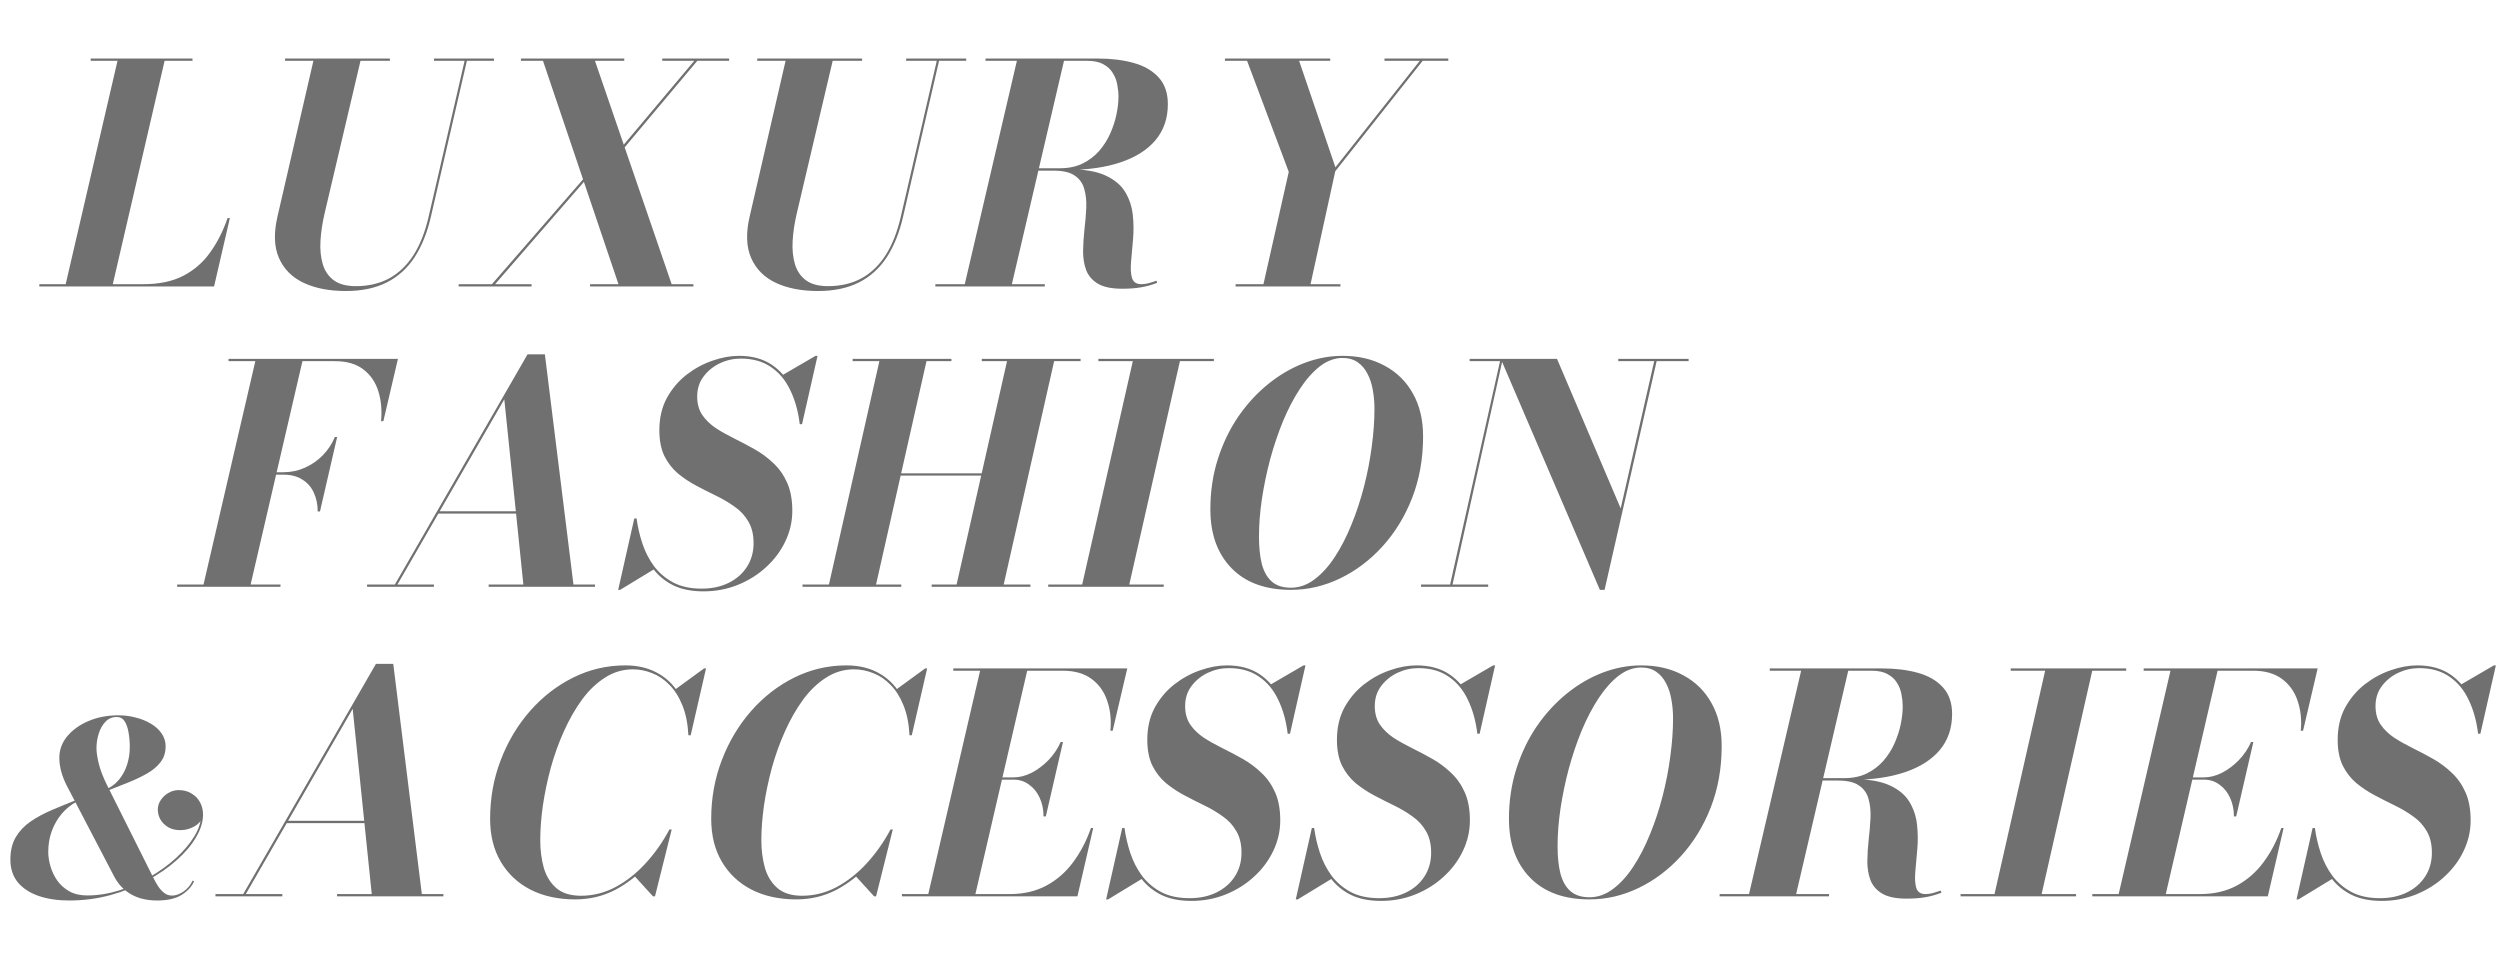 <svg width="318" height="122" viewBox="0 0 318 122" fill="none" xmlns="http://www.w3.org/2000/svg">
<g style="mix-blend-mode:multiply" opacity="0.7">
<path d="M8.287 36.438L15.014 7.445H21.005L14.279 36.438H8.287ZM5.002 36.438V36.148H18.241C20.264 36.148 21.965 35.787 23.344 35.065C24.723 34.344 25.857 33.351 26.746 32.089C27.648 30.826 28.382 29.376 28.949 27.74H29.239L27.229 36.438H5.002ZM11.534 7.735V7.445H24.484V7.735H11.534ZM43.991 37.017C41.891 37.017 40.1 36.669 38.618 35.974C37.149 35.278 36.105 34.228 35.487 32.823C34.868 31.419 34.804 29.66 35.294 27.547L39.932 7.445H45.924L41.285 27.16C41.002 28.371 40.828 29.531 40.764 30.639C40.699 31.734 40.796 32.72 41.053 33.596C41.311 34.459 41.775 35.142 42.445 35.645C43.128 36.148 44.069 36.399 45.267 36.399C46.865 36.399 48.276 36.07 49.5 35.413C50.724 34.743 51.755 33.757 52.593 32.456C53.43 31.142 54.074 29.505 54.525 27.547L59.164 7.445H59.454L54.815 27.547C54.351 29.57 53.662 31.29 52.747 32.707C51.832 34.112 50.653 35.181 49.21 35.916C47.767 36.65 46.027 37.017 43.991 37.017ZM36.26 7.735V7.445H49.597V7.735H36.26ZM55.202 7.735V7.445H62.836V7.735H55.202ZM78.768 36.438L68.969 7.445H75.579L85.533 36.438H78.768ZM58.338 36.438V36.148H67.616V36.438H58.338ZM62.32 36.438L76.333 20.318H76.719L62.726 36.438H62.32ZM75.057 36.438V36.148H88.201V36.438H75.057ZM66.263 7.735V7.445H79.406V7.735H66.263ZM76.43 21.864L88.49 7.522H88.877L76.835 21.864H76.43ZM84.238 7.735V7.445H92.743V7.735H84.238ZM104.052 37.017C101.952 37.017 100.161 36.669 98.679 35.974C97.21 35.278 96.166 34.228 95.548 32.823C94.929 31.419 94.865 29.66 95.355 27.547L99.993 7.445H105.985L101.346 27.16C101.063 28.371 100.889 29.531 100.824 30.639C100.76 31.734 100.857 32.72 101.114 33.596C101.372 34.459 101.836 35.142 102.506 35.645C103.189 36.148 104.13 36.399 105.328 36.399C106.926 36.399 108.337 36.07 109.561 35.413C110.785 34.743 111.816 33.757 112.653 32.456C113.491 31.142 114.135 29.505 114.586 27.547L119.225 7.445H119.515L114.876 27.547C114.412 29.57 113.723 31.29 112.808 32.707C111.893 34.112 110.714 35.181 109.271 35.916C107.828 36.65 106.088 37.017 104.052 37.017ZM96.321 7.735V7.445H109.657V7.735H96.321ZM115.263 7.735V7.445H122.897V7.735H115.263ZM122.651 36.438L129.416 7.445H135.408L128.643 36.438H122.651ZM118.979 36.438V36.148H132.895V36.438H118.979ZM142.753 36.727C141.413 36.727 140.382 36.515 139.66 36.09C138.952 35.664 138.456 35.097 138.172 34.389C137.901 33.667 137.766 32.862 137.766 31.973C137.779 31.084 137.837 30.162 137.94 29.209C138.056 28.255 138.133 27.334 138.172 26.445C138.211 25.556 138.127 24.757 137.921 24.048C137.727 23.326 137.328 22.759 136.722 22.347C136.13 21.922 135.241 21.709 134.055 21.709H130.963V21.516H135.795C137.831 21.516 139.428 21.78 140.588 22.309C141.748 22.837 142.592 23.539 143.12 24.415C143.648 25.291 143.97 26.252 144.086 27.295C144.202 28.326 144.215 29.363 144.125 30.407C144.035 31.438 143.951 32.391 143.874 33.268C143.797 34.131 143.835 34.827 143.99 35.355C144.157 35.883 144.55 36.148 145.169 36.148C145.504 36.148 145.826 36.102 146.135 36.012C146.457 35.922 146.78 35.819 147.102 35.703L147.198 35.974C146.502 36.244 145.807 36.438 145.111 36.553C144.428 36.669 143.642 36.727 142.753 36.727ZM130.963 21.613V21.4H134.828C135.924 21.4 136.883 21.2 137.708 20.801C138.533 20.389 139.235 19.854 139.815 19.197C140.395 18.527 140.865 17.786 141.226 16.974C141.587 16.162 141.851 15.35 142.018 14.539C142.186 13.714 142.27 12.96 142.27 12.277C142.27 11.8 142.218 11.298 142.115 10.77C142.025 10.241 141.838 9.752 141.554 9.301C141.284 8.837 140.884 8.463 140.356 8.18C139.841 7.883 139.158 7.735 138.307 7.735H125.357V7.445H139.66C141.348 7.445 142.862 7.632 144.202 8.006C145.543 8.379 146.599 8.991 147.372 9.842C148.158 10.692 148.551 11.826 148.551 13.244C148.551 15.048 148.029 16.575 146.986 17.824C145.942 19.061 144.46 20.002 142.54 20.646C140.633 21.291 138.385 21.613 135.795 21.613H130.963ZM160.645 36.438L163.931 21.864L158.519 7.445H165.148L169.865 21.284L180.766 7.522H181.133L169.845 21.787L166.637 36.438H160.645ZM157.166 36.438V36.148H170.502V36.438H157.166ZM155.813 7.735V7.445H169.207V7.735H155.813ZM176.108 7.735V7.445H184.225V7.735H176.108Z" fill="#333333"/>
</g>
<g style="mix-blend-mode:multiply" opacity="0.7">
<path d="M19.982 114.544C18.676 114.544 17.56 114.274 16.632 113.733C15.714 113.193 15.005 112.433 14.505 111.454L8.463 99.874C8.157 99.262 7.928 98.666 7.775 98.085C7.622 97.493 7.545 96.932 7.545 96.402C7.545 95.382 7.882 94.464 8.555 93.648C9.238 92.833 10.146 92.185 11.278 91.706C12.42 91.226 13.68 90.987 15.056 90.987C15.801 90.987 16.525 91.079 17.228 91.262C17.942 91.436 18.59 91.695 19.171 92.042C19.752 92.379 20.211 92.792 20.548 93.281C20.894 93.771 21.068 94.322 21.068 94.933C21.068 95.708 20.859 96.371 20.441 96.922C20.023 97.473 19.462 97.952 18.758 98.36C18.054 98.768 17.259 99.15 16.372 99.507C15.485 99.854 14.572 100.216 13.634 100.593L13.557 100.379C14.2 100.083 14.74 99.665 15.178 99.125C15.617 98.574 15.948 97.947 16.173 97.243C16.397 96.54 16.509 95.8 16.509 95.025C16.509 94.393 16.458 93.786 16.356 93.205C16.265 92.624 16.101 92.144 15.867 91.767C15.632 91.39 15.296 91.201 14.857 91.201C14.266 91.201 13.776 91.41 13.389 91.828C13.011 92.236 12.731 92.746 12.547 93.358C12.364 93.96 12.272 94.556 12.272 95.147C12.272 95.678 12.369 96.341 12.563 97.136C12.757 97.931 13.108 98.844 13.618 99.874L19.538 111.714C19.712 112.061 19.905 112.402 20.119 112.739C20.344 113.075 20.599 113.356 20.884 113.58C21.17 113.805 21.506 113.917 21.894 113.917C22.353 113.917 22.837 113.743 23.347 113.397C23.857 113.04 24.239 112.581 24.494 112.02L24.693 112.081C24.408 112.754 23.882 113.335 23.118 113.825C22.353 114.304 21.308 114.544 19.982 114.544ZM8.8 114.544C7.341 114.544 6.046 114.35 4.914 113.963C3.793 113.575 2.91 112.999 2.268 112.234C1.636 111.459 1.32 110.495 1.32 109.343C1.32 108.211 1.549 107.257 2.008 106.482C2.467 105.707 3.089 105.05 3.874 104.509C4.659 103.969 5.552 103.484 6.551 103.056C7.561 102.628 8.616 102.194 9.718 101.756L9.794 101.955C9.05 102.342 8.402 102.862 7.851 103.515C7.311 104.157 6.888 104.892 6.582 105.718C6.286 106.533 6.138 107.416 6.138 108.364C6.138 108.925 6.23 109.526 6.413 110.169C6.597 110.811 6.883 111.418 7.27 111.989C7.668 112.55 8.178 113.009 8.8 113.366C9.432 113.723 10.192 113.901 11.079 113.901C12.425 113.901 13.787 113.687 15.163 113.259C16.54 112.831 17.85 112.254 19.095 111.53C20.339 110.806 21.445 110.001 22.414 109.113C23.393 108.216 24.168 107.293 24.739 106.345C25.31 105.386 25.596 104.473 25.596 103.607H25.794C25.794 103.964 25.657 104.295 25.381 104.601C25.106 104.897 24.749 105.136 24.311 105.32C23.872 105.503 23.408 105.595 22.919 105.595C22.337 105.595 21.833 105.473 21.404 105.228C20.976 104.973 20.645 104.647 20.41 104.249C20.186 103.851 20.073 103.423 20.073 102.964C20.073 102.546 20.196 102.153 20.441 101.786C20.685 101.409 21.007 101.103 21.404 100.869C21.812 100.624 22.256 100.501 22.735 100.501C23.357 100.501 23.898 100.644 24.357 100.93C24.826 101.205 25.188 101.577 25.443 102.046C25.698 102.515 25.825 103.036 25.825 103.607C25.825 104.545 25.524 105.519 24.923 106.528C24.331 107.538 23.495 108.517 22.414 109.465C21.343 110.414 20.089 111.27 18.651 112.035C17.223 112.8 15.673 113.412 14.001 113.871C12.328 114.319 10.595 114.544 8.8 114.544Z" fill="#333333"/>
</g>
<g style="mix-blend-mode:multiply" opacity="0.7">
<path d="M25.819 74.642L32.546 45.65H38.537L31.811 74.642H25.819ZM22.534 74.642V74.352H35.677V74.642H22.534ZM40.412 65.055C40.412 64.192 40.251 63.406 39.929 62.697C39.62 61.989 39.136 61.428 38.479 61.016C37.835 60.591 37.017 60.378 36.025 60.378H34.285V60.069H36.025C37.004 60.069 37.925 59.876 38.789 59.489C39.652 59.102 40.412 58.574 41.069 57.904C41.727 57.221 42.236 56.448 42.596 55.585H42.886L40.702 65.055H40.412ZM48.472 53.575C48.601 52.196 48.485 50.927 48.124 49.767C47.763 48.607 47.126 47.679 46.211 46.984C45.309 46.288 44.104 45.94 42.596 45.94H29.067V45.65H50.617L48.762 53.575H48.472ZM50.057 74.642L67.104 45.07H69.308L72.98 74.642H66.602L64.147 50.791L50.386 74.642H50.057ZM46.694 74.642V74.352H55.198V74.642H46.694ZM62.156 74.642V74.352H75.686V74.642H62.156ZM55.739 65.326V65.036H68.341V65.326H55.739ZM89.475 75.222C87.968 75.222 86.686 74.964 85.629 74.449C84.585 73.921 83.728 73.212 83.058 72.323C82.388 71.434 81.866 70.442 81.493 69.346C81.119 68.238 80.849 67.104 80.681 65.945H80.971C81.113 67.001 81.358 68.058 81.705 69.114C82.053 70.171 82.543 71.131 83.174 71.994C83.819 72.858 84.63 73.553 85.61 74.082C86.602 74.61 87.813 74.874 89.243 74.874C90.545 74.874 91.692 74.629 92.684 74.14C93.676 73.65 94.449 72.974 95.003 72.11C95.57 71.234 95.854 70.229 95.854 69.095C95.854 68 95.635 67.085 95.197 66.35C94.771 65.603 94.198 64.978 93.476 64.476C92.767 63.96 91.988 63.496 91.138 63.084C90.287 62.672 89.437 62.24 88.586 61.789C87.736 61.338 86.95 60.816 86.228 60.224C85.519 59.618 84.946 58.877 84.508 58.001C84.083 57.112 83.87 56.023 83.87 54.734C83.87 53.175 84.186 51.809 84.817 50.637C85.462 49.464 86.293 48.478 87.311 47.679C88.341 46.881 89.443 46.281 90.616 45.882C91.788 45.47 92.916 45.263 93.998 45.263C95.647 45.263 97.033 45.637 98.154 46.385C99.275 47.132 100.151 48.163 100.782 49.477C101.414 50.778 101.826 52.273 102.019 53.961H101.729C101.536 52.338 101.137 50.901 100.531 49.651C99.938 48.388 99.12 47.402 98.076 46.694C97.033 45.972 95.751 45.611 94.23 45.611C93.302 45.611 92.413 45.811 91.563 46.211C90.725 46.61 90.036 47.17 89.495 47.892C88.953 48.601 88.683 49.451 88.683 50.443C88.683 51.371 88.902 52.157 89.34 52.801C89.778 53.433 90.352 53.987 91.06 54.464C91.782 54.928 92.574 55.372 93.438 55.797C94.301 56.222 95.164 56.68 96.028 57.17C96.891 57.659 97.677 58.245 98.386 58.928C99.107 59.599 99.687 60.423 100.125 61.403C100.563 62.382 100.782 63.574 100.782 64.978C100.782 66.331 100.486 67.626 99.893 68.863C99.313 70.087 98.502 71.176 97.458 72.13C96.427 73.083 95.229 73.837 93.863 74.391C92.497 74.945 91.034 75.222 89.475 75.222ZM78.632 75.029L80.681 65.945H80.971L81.183 67.723C81.441 68.651 81.738 69.501 82.073 70.274C82.408 71.047 82.807 71.743 83.271 72.362L78.883 75.029H78.632ZM101.729 53.961L101.652 52.666C101.42 51.803 101.162 50.978 100.879 50.192C100.608 49.406 100.157 48.581 99.526 47.718L103.74 45.263H103.991L102.019 53.961H101.729ZM112.11 60.494V60.204H126.026V60.494H112.11ZM121.02 45.94H117.85L111.433 74.352H114.642V74.642H102.078V74.352H105.441L111.858 45.94H108.457V45.65H121.02V45.94ZM137.449 45.65V45.94H134.086L127.669 74.352H131.071V74.642H118.507V74.352H121.677L128.094 45.94H124.885V45.65H137.449ZM137.588 74.642L144.159 45.65H150.151L143.579 74.642H137.588ZM133.336 74.642V74.352H148.025V74.642H133.336ZM139.714 45.94V45.65H154.403V45.94H139.714ZM164.202 75.029C160.955 75.029 158.436 74.108 156.644 72.265C154.853 70.422 153.958 67.929 153.958 64.785C153.958 62.517 154.274 60.391 154.905 58.407C155.536 56.422 156.4 54.625 157.495 53.014C158.603 51.403 159.872 50.018 161.303 48.858C162.733 47.699 164.253 46.81 165.864 46.191C167.488 45.573 169.124 45.263 170.773 45.263C172.809 45.263 174.594 45.682 176.127 46.52C177.674 47.344 178.872 48.523 179.722 50.057C180.586 51.59 181.017 53.407 181.017 55.507C181.017 58.342 180.553 60.952 179.626 63.335C178.698 65.706 177.435 67.768 175.837 69.52C174.252 71.26 172.455 72.613 170.445 73.579C168.435 74.546 166.354 75.029 164.202 75.029ZM164.202 74.758C165.258 74.758 166.251 74.41 167.178 73.715C168.119 73.019 168.982 72.072 169.768 70.873C170.567 69.662 171.276 68.29 171.894 66.756C172.526 65.223 173.061 63.606 173.499 61.905C173.937 60.204 174.265 58.51 174.484 56.822C174.716 55.121 174.832 53.523 174.832 52.028C174.832 51.191 174.761 50.385 174.62 49.612C174.491 48.839 174.265 48.15 173.943 47.544C173.634 46.926 173.215 46.436 172.687 46.075C172.171 45.714 171.534 45.534 170.773 45.534C169.781 45.534 168.828 45.882 167.913 46.578C167.011 47.274 166.16 48.227 165.361 49.438C164.575 50.637 163.86 52.002 163.216 53.536C162.585 55.069 162.037 56.686 161.573 58.387C161.122 60.088 160.768 61.789 160.51 63.49C160.265 65.178 160.143 66.769 160.143 68.264C160.143 69.63 160.265 70.796 160.51 71.762C160.768 72.729 161.193 73.47 161.786 73.985C162.378 74.501 163.184 74.758 164.202 74.758ZM203.504 75.029L190.902 45.65H198.053L206.152 64.669L210.481 45.65H210.791L204.103 75.029H203.504ZM180.755 74.642V74.352H189.298V74.642H180.755ZM184.388 74.642L190.805 45.94H186.94V45.65H191.153L184.698 74.642H184.388ZM205.843 45.94V45.65H214.792V45.94H205.843Z" fill="#333333"/>
</g>
<g style="mix-blend-mode:multiply" opacity="0.7">
<path d="M30.771 114.016L47.818 84.444H50.022L53.694 114.016H47.316L44.861 90.165L31.099 114.016H30.771ZM27.407 114.016V113.726H35.912V114.016H27.407ZM42.87 114.016V113.726H56.4V114.016H42.87ZM36.453 104.7V104.41H49.055V104.7H36.453ZM73.166 114.403C71.001 114.403 69.107 113.99 67.483 113.166C65.859 112.328 64.597 111.143 63.695 109.609C62.793 108.076 62.342 106.259 62.342 104.159C62.342 101.517 62.793 99.024 63.695 96.679C64.597 94.321 65.84 92.24 67.425 90.436C69.01 88.632 70.84 87.214 72.914 86.183C74.989 85.153 77.199 84.637 79.544 84.637C81.193 84.637 82.624 84.998 83.835 85.72C85.046 86.428 85.987 87.446 86.657 88.773C87.34 90.101 87.707 91.686 87.758 93.528H87.565C87.488 92.034 87.23 90.758 86.792 89.701C86.367 88.645 85.819 87.781 85.149 87.111C84.492 86.428 83.757 85.932 82.946 85.623C82.147 85.301 81.335 85.14 80.51 85.14C79.235 85.14 78.056 85.488 76.973 86.183C75.891 86.866 74.912 87.801 74.035 88.986C73.172 90.171 72.405 91.512 71.735 93.006C71.065 94.488 70.505 96.047 70.054 97.684C69.616 99.307 69.281 100.912 69.049 102.497C68.83 104.069 68.72 105.525 68.72 106.865C68.72 108.115 68.868 109.281 69.165 110.363C69.474 111.433 70.002 112.296 70.749 112.953C71.51 113.61 72.56 113.939 73.9 113.939C75.433 113.939 76.896 113.572 78.287 112.837C79.679 112.09 80.955 111.085 82.115 109.822C83.287 108.546 84.299 107.11 85.149 105.512H85.342C84.569 107.097 83.584 108.566 82.385 109.919C81.2 111.272 79.827 112.36 78.268 113.185C76.709 113.997 75.008 114.403 73.166 114.403ZM83.062 114.016L80.704 111.426C81.309 110.872 81.915 110.26 82.52 109.59C83.139 108.92 83.757 108.089 84.376 107.097L85.149 105.512H85.439L83.313 114.016H83.062ZM87.565 93.528L87.507 92.117C87.34 91.189 87.133 90.378 86.889 89.682C86.657 88.986 86.309 88.335 85.845 87.73L89.556 85.024H89.807L87.855 93.528H87.565ZM101.29 114.403C99.125 114.403 97.231 113.99 95.607 113.166C93.984 112.328 92.721 111.143 91.819 109.609C90.917 108.076 90.466 106.259 90.466 104.159C90.466 101.517 90.917 99.024 91.819 96.679C92.721 94.321 93.964 92.24 95.549 90.436C97.134 88.632 98.964 87.214 101.038 86.183C103.113 85.153 105.323 84.637 107.668 84.637C109.317 84.637 110.748 84.998 111.959 85.72C113.17 86.428 114.111 87.446 114.781 88.773C115.464 90.101 115.831 91.686 115.882 93.528H115.689C115.612 92.034 115.354 90.758 114.916 89.701C114.491 88.645 113.943 87.781 113.273 87.111C112.616 86.428 111.881 85.932 111.07 85.623C110.271 85.301 109.459 85.14 108.634 85.14C107.359 85.14 106.18 85.488 105.097 86.183C104.015 86.866 103.036 87.801 102.159 88.986C101.296 90.171 100.529 91.512 99.859 93.006C99.189 94.488 98.629 96.047 98.178 97.684C97.74 99.307 97.405 100.912 97.173 102.497C96.954 104.069 96.844 105.525 96.844 106.865C96.844 108.115 96.992 109.281 97.289 110.363C97.598 111.433 98.126 112.296 98.874 112.953C99.634 113.61 100.684 113.939 102.024 113.939C103.557 113.939 105.02 113.572 106.412 112.837C107.803 112.09 109.079 111.085 110.239 109.822C111.411 108.546 112.423 107.11 113.273 105.512H113.466C112.693 107.097 111.708 108.566 110.509 109.919C109.324 111.272 107.951 112.36 106.392 113.185C104.833 113.997 103.132 114.403 101.29 114.403ZM111.186 114.016L108.828 111.426C109.433 110.872 110.039 110.26 110.644 109.59C111.263 108.92 111.881 108.089 112.5 107.097L113.273 105.512H113.563L111.437 114.016H111.186ZM115.689 93.528L115.631 92.117C115.464 91.189 115.257 90.378 115.013 89.682C114.781 88.986 114.433 88.335 113.969 87.73L117.68 85.024H117.931L115.979 93.528H115.689ZM118.01 114.016L124.736 85.024H130.728L124.002 114.016H118.01ZM114.724 114.016V113.726H128.447C130.213 113.726 131.765 113.365 133.105 112.644C134.445 111.922 135.579 110.93 136.507 109.667C137.448 108.404 138.202 106.955 138.769 105.318H139.058L137.048 114.016H114.724ZM132.738 103.849C132.738 102.986 132.577 102.2 132.255 101.491C131.933 100.783 131.482 100.222 130.902 99.81C130.335 99.385 129.684 99.172 128.95 99.172H126.398V98.882H128.95C129.684 98.882 130.438 98.689 131.211 98.302C131.984 97.903 132.699 97.368 133.357 96.698C134.014 96.015 134.536 95.242 134.922 94.379H135.212L133.028 103.849H132.738ZM141.243 92.948C141.371 91.57 141.236 90.3 140.837 89.141C140.45 87.981 139.786 87.053 138.846 86.357C137.905 85.662 136.681 85.314 135.173 85.314H121.257V85.024H143.388L141.532 92.948H141.243ZM151.541 114.596C150.034 114.596 148.751 114.338 147.695 113.823C146.651 113.295 145.794 112.586 145.124 111.697C144.454 110.808 143.932 109.815 143.559 108.72C143.185 107.612 142.914 106.478 142.747 105.318H143.037C143.178 106.375 143.423 107.432 143.771 108.488C144.119 109.545 144.609 110.505 145.24 111.368C145.884 112.231 146.696 112.927 147.675 113.456C148.668 113.984 149.879 114.248 151.309 114.248C152.611 114.248 153.757 114.003 154.75 113.514C155.742 113.024 156.515 112.347 157.069 111.484C157.636 110.608 157.919 109.603 157.919 108.469C157.919 107.374 157.7 106.459 157.262 105.724C156.837 104.977 156.264 104.352 155.542 103.849C154.833 103.334 154.054 102.87 153.203 102.458C152.353 102.046 151.502 101.614 150.652 101.163C149.802 100.712 149.016 100.19 148.294 99.597C147.585 98.992 147.012 98.251 146.574 97.374C146.149 96.485 145.936 95.397 145.936 94.108C145.936 92.549 146.252 91.183 146.883 90.01C147.527 88.838 148.358 87.852 149.376 87.053C150.407 86.254 151.509 85.655 152.681 85.256C153.854 84.843 154.982 84.637 156.064 84.637C157.713 84.637 159.098 85.011 160.219 85.758C161.341 86.506 162.217 87.537 162.848 88.851C163.48 90.152 163.892 91.647 164.085 93.335H163.795C163.602 91.711 163.202 90.275 162.597 89.025C162.004 87.762 161.186 86.776 160.142 86.067C159.098 85.346 157.816 84.985 156.296 84.985C155.368 84.985 154.479 85.185 153.629 85.584C152.791 85.984 152.102 86.544 151.56 87.266C151.019 87.975 150.749 88.825 150.749 89.817C150.749 90.745 150.968 91.531 151.406 92.175C151.844 92.807 152.417 93.361 153.126 93.838C153.848 94.301 154.64 94.746 155.503 95.171C156.367 95.596 157.23 96.054 158.093 96.543C158.957 97.033 159.743 97.619 160.451 98.302C161.173 98.972 161.753 99.797 162.191 100.776C162.629 101.756 162.848 102.947 162.848 104.352C162.848 105.705 162.552 107 161.959 108.237C161.379 109.461 160.567 110.55 159.524 111.503C158.493 112.457 157.294 113.211 155.929 113.765C154.563 114.319 153.1 114.596 151.541 114.596ZM140.698 114.403L142.747 105.318H143.037L143.249 107.097C143.507 108.024 143.803 108.875 144.138 109.648C144.473 110.421 144.873 111.117 145.337 111.735L140.949 114.403H140.698ZM163.795 93.335L163.718 92.04C163.486 91.177 163.228 90.352 162.945 89.566C162.674 88.78 162.223 87.955 161.592 87.092L165.805 84.637H166.057L164.085 93.335H163.795ZM175.664 114.596C174.156 114.596 172.874 114.338 171.817 113.823C170.774 113.295 169.917 112.586 169.247 111.697C168.577 110.808 168.055 109.815 167.681 108.72C167.307 107.612 167.037 106.478 166.869 105.318H167.159C167.301 106.375 167.546 107.432 167.894 108.488C168.242 109.545 168.731 110.505 169.363 111.368C170.007 112.231 170.819 112.927 171.798 113.456C172.79 113.984 174.001 114.248 175.432 114.248C176.733 114.248 177.88 114.003 178.872 113.514C179.864 113.024 180.637 112.347 181.192 111.484C181.758 110.608 182.042 109.603 182.042 108.469C182.042 107.374 181.823 106.459 181.385 105.724C180.96 104.977 180.386 104.352 179.665 103.849C178.956 103.334 178.176 102.87 177.326 102.458C176.475 102.046 175.625 101.614 174.775 101.163C173.924 100.712 173.138 100.19 172.417 99.597C171.708 98.992 171.134 98.251 170.696 97.374C170.271 96.485 170.058 95.397 170.058 94.108C170.058 92.549 170.374 91.183 171.006 90.01C171.65 88.838 172.481 87.852 173.499 87.053C174.53 86.254 175.631 85.655 176.804 85.256C177.977 84.843 179.104 84.637 180.186 84.637C181.836 84.637 183.221 85.011 184.342 85.758C185.463 86.506 186.339 87.537 186.971 88.851C187.602 90.152 188.014 91.647 188.208 93.335H187.918C187.724 91.711 187.325 90.275 186.719 89.025C186.127 87.762 185.308 86.776 184.265 86.067C183.221 85.346 181.939 84.985 180.418 84.985C179.491 84.985 178.602 85.185 177.751 85.584C176.914 85.984 176.224 86.544 175.683 87.266C175.142 87.975 174.871 88.825 174.871 89.817C174.871 90.745 175.09 91.531 175.528 92.175C175.966 92.807 176.54 93.361 177.249 93.838C177.97 94.301 178.763 94.746 179.626 95.171C180.489 95.596 181.353 96.054 182.216 96.543C183.079 97.033 183.865 97.619 184.574 98.302C185.296 98.972 185.875 99.797 186.313 100.776C186.752 101.756 186.971 102.947 186.971 104.352C186.971 105.705 186.674 107 186.082 108.237C185.502 109.461 184.69 110.55 183.646 111.503C182.615 112.457 181.417 113.211 180.051 113.765C178.685 114.319 177.223 114.596 175.664 114.596ZM164.821 114.403L166.869 105.318H167.159L167.372 107.097C167.63 108.024 167.926 108.875 168.261 109.648C168.596 110.421 168.995 111.117 169.459 111.735L165.072 114.403H164.821ZM187.918 93.335L187.84 92.04C187.608 91.177 187.351 90.352 187.067 89.566C186.797 88.78 186.346 87.955 185.714 87.092L189.928 84.637H190.179L188.208 93.335H187.918ZM202.183 114.403C198.936 114.403 196.417 113.481 194.626 111.639C192.834 109.796 191.939 107.303 191.939 104.159C191.939 101.891 192.255 99.765 192.886 97.78C193.517 95.796 194.381 93.999 195.476 92.388C196.584 90.777 197.853 89.392 199.284 88.232C200.714 87.073 202.234 86.183 203.845 85.565C205.469 84.947 207.105 84.637 208.754 84.637C210.79 84.637 212.575 85.056 214.108 85.894C215.655 86.718 216.853 87.897 217.703 89.431C218.567 90.964 218.998 92.781 218.998 94.881C218.998 97.716 218.535 100.325 217.607 102.709C216.679 105.08 215.416 107.142 213.818 108.894C212.234 110.634 210.436 111.987 208.426 112.953C206.416 113.919 204.335 114.403 202.183 114.403ZM202.183 114.132C203.239 114.132 204.232 113.784 205.159 113.088C206.1 112.393 206.963 111.445 207.749 110.247C208.548 109.036 209.257 107.664 209.875 106.13C210.507 104.597 211.042 102.98 211.48 101.279C211.918 99.578 212.246 97.883 212.465 96.195C212.697 94.495 212.813 92.897 212.813 91.402C212.813 90.565 212.742 89.759 212.601 88.986C212.472 88.213 212.246 87.524 211.924 86.918C211.615 86.299 211.196 85.81 210.668 85.449C210.153 85.088 209.515 84.908 208.754 84.908C207.762 84.908 206.809 85.256 205.894 85.952C204.992 86.647 204.141 87.601 203.343 88.812C202.557 90.01 201.841 91.376 201.197 92.91C200.566 94.443 200.018 96.06 199.554 97.761C199.103 99.462 198.749 101.163 198.491 102.864C198.246 104.552 198.124 106.143 198.124 107.638C198.124 109.004 198.246 110.17 198.491 111.136C198.749 112.103 199.174 112.844 199.767 113.359C200.36 113.874 201.165 114.132 202.183 114.132ZM222.408 114.016L229.173 85.024H235.165L228.4 114.016H222.408ZM218.736 114.016V113.726H232.652V114.016H218.736ZM242.509 114.306C241.169 114.306 240.138 114.093 239.417 113.668C238.708 113.243 238.212 112.676 237.929 111.967C237.658 111.246 237.523 110.44 237.523 109.551C237.536 108.662 237.594 107.741 237.697 106.787C237.813 105.834 237.89 104.913 237.929 104.023C237.967 103.134 237.883 102.335 237.677 101.627C237.484 100.905 237.085 100.338 236.479 99.926C235.886 99.501 234.997 99.288 233.812 99.288H230.719V99.095H235.551C237.587 99.095 239.185 99.359 240.345 99.887C241.504 100.415 242.348 101.118 242.877 101.994C243.405 102.87 243.727 103.83 243.843 104.874C243.959 105.905 243.972 106.942 243.882 107.986C243.791 109.017 243.708 109.97 243.63 110.846C243.553 111.71 243.592 112.405 243.746 112.934C243.914 113.462 244.307 113.726 244.925 113.726C245.26 113.726 245.583 113.681 245.892 113.591C246.214 113.501 246.536 113.398 246.858 113.282L246.955 113.552C246.259 113.823 245.563 114.016 244.867 114.132C244.184 114.248 243.398 114.306 242.509 114.306ZM230.719 99.191V98.979H234.585C235.68 98.979 236.64 98.779 237.465 98.38C238.289 97.967 238.992 97.433 239.571 96.775C240.151 96.105 240.622 95.364 240.982 94.553C241.343 93.741 241.607 92.929 241.775 92.117C241.942 91.293 242.026 90.539 242.026 89.856C242.026 89.379 241.975 88.877 241.872 88.348C241.781 87.82 241.594 87.33 241.311 86.879C241.04 86.415 240.641 86.042 240.113 85.758C239.597 85.462 238.914 85.314 238.064 85.314H225.114V85.024H239.417C241.105 85.024 242.619 85.211 243.959 85.584C245.299 85.958 246.356 86.57 247.129 87.421C247.915 88.271 248.308 89.405 248.308 90.822C248.308 92.626 247.786 94.153 246.742 95.403C245.698 96.64 244.217 97.581 242.297 98.225C240.39 98.869 238.141 99.191 235.551 99.191H230.719ZM253.637 114.016L260.208 85.024H266.2L259.628 114.016H253.637ZM249.384 114.016V113.726H264.074V114.016H249.384ZM255.763 85.314V85.024H270.452V85.314H255.763ZM269.427 114.016L276.153 85.024H282.145L275.419 114.016H269.427ZM266.141 114.016V113.726H279.864C281.629 113.726 283.182 113.365 284.522 112.644C285.862 111.922 286.996 110.93 287.924 109.667C288.865 108.404 289.618 106.955 290.185 105.318H290.475L288.465 114.016H266.141ZM284.155 103.849C284.155 102.986 283.994 102.2 283.672 101.491C283.35 100.783 282.899 100.222 282.319 99.81C281.752 99.385 281.101 99.172 280.367 99.172H277.815V98.882H280.367C281.101 98.882 281.855 98.689 282.628 98.302C283.401 97.903 284.116 97.368 284.773 96.698C285.431 96.015 285.952 95.242 286.339 94.379H286.629L284.445 103.849H284.155ZM292.659 92.948C292.788 91.57 292.653 90.3 292.253 89.141C291.867 87.981 291.203 87.053 290.263 86.357C289.322 85.662 288.098 85.314 286.59 85.314H272.674V85.024H294.805L292.949 92.948H292.659ZM302.958 114.596C301.45 114.596 300.168 114.338 299.112 113.823C298.068 113.295 297.211 112.586 296.541 111.697C295.871 110.808 295.349 109.815 294.975 108.72C294.602 107.612 294.331 106.478 294.164 105.318H294.454C294.595 106.375 294.84 107.432 295.188 108.488C295.536 109.545 296.026 110.505 296.657 111.368C297.301 112.231 298.113 112.927 299.092 113.456C300.085 113.984 301.296 114.248 302.726 114.248C304.028 114.248 305.174 114.003 306.166 113.514C307.159 113.024 307.932 112.347 308.486 111.484C309.053 110.608 309.336 109.603 309.336 108.469C309.336 107.374 309.117 106.459 308.679 105.724C308.254 104.977 307.681 104.352 306.959 103.849C306.25 103.334 305.471 102.87 304.62 102.458C303.77 102.046 302.919 101.614 302.069 101.163C301.218 100.712 300.432 100.19 299.711 99.597C299.002 98.992 298.429 98.251 297.991 97.374C297.565 96.485 297.353 95.397 297.353 94.108C297.353 92.549 297.669 91.183 298.3 90.01C298.944 88.838 299.775 87.852 300.793 87.053C301.824 86.254 302.926 85.655 304.098 85.256C305.271 84.843 306.398 84.637 307.481 84.637C309.13 84.637 310.515 85.011 311.636 85.758C312.757 86.506 313.634 87.537 314.265 88.851C314.896 90.152 315.309 91.647 315.502 93.335H315.212C315.019 91.711 314.619 90.275 314.014 89.025C313.421 87.762 312.603 86.776 311.559 86.067C310.515 85.346 309.233 84.985 307.713 84.985C306.785 84.985 305.896 85.185 305.045 85.584C304.208 85.984 303.519 86.544 302.977 87.266C302.436 87.975 302.166 88.825 302.166 89.817C302.166 90.745 302.385 91.531 302.823 92.175C303.261 92.807 303.834 93.361 304.543 93.838C305.265 94.301 306.057 94.746 306.92 95.171C307.784 95.596 308.647 96.054 309.51 96.543C310.374 97.033 311.16 97.619 311.868 98.302C312.59 98.972 313.17 99.797 313.608 100.776C314.046 101.756 314.265 102.947 314.265 104.352C314.265 105.705 313.969 107 313.376 108.237C312.796 109.461 311.984 110.55 310.941 111.503C309.91 112.457 308.711 113.211 307.346 113.765C305.98 114.319 304.517 114.596 302.958 114.596ZM292.115 114.403L294.164 105.318H294.454L294.666 107.097C294.924 108.024 295.22 108.875 295.555 109.648C295.89 110.421 296.29 111.117 296.754 111.735L292.366 114.403H292.115ZM315.212 93.335L315.135 92.04C314.903 91.177 314.645 90.352 314.362 89.566C314.091 88.78 313.64 87.955 313.009 87.092L317.222 84.637H317.473L315.502 93.335H315.212Z" fill="#333333"/>
</g>
</svg>
